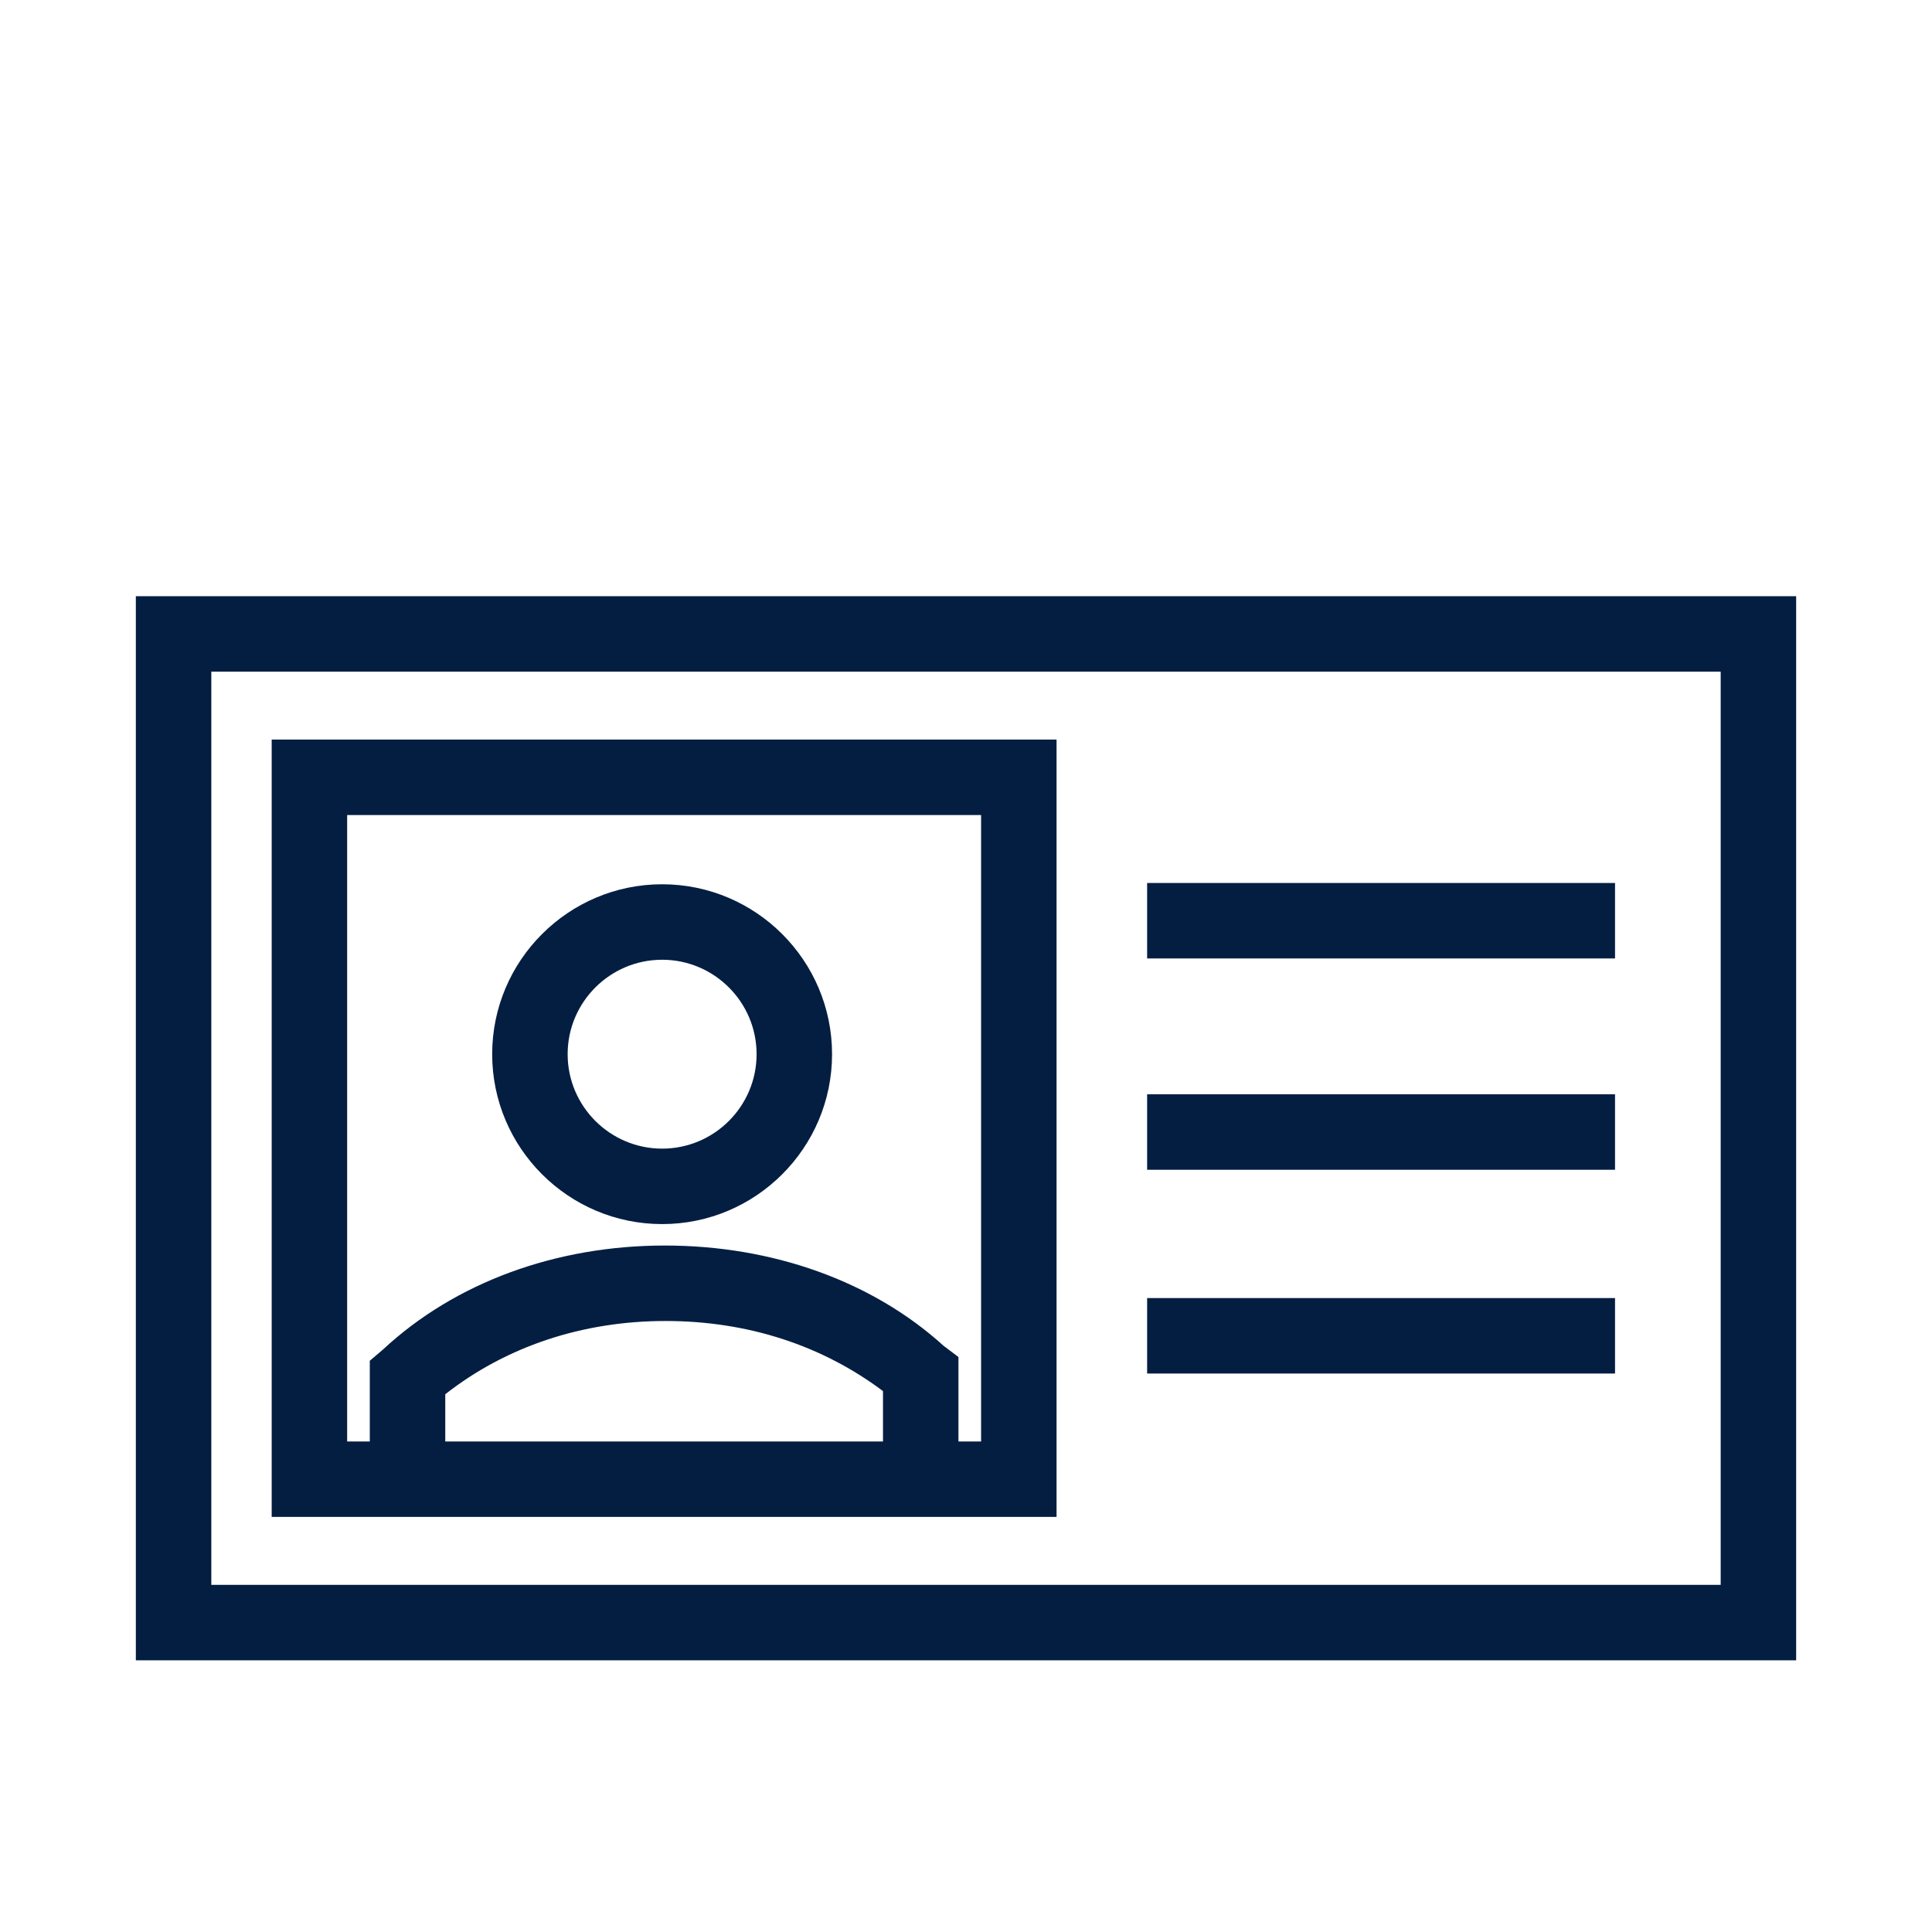 <?xml version="1.0" encoding="iso-8859-1"?>
<!-- Generator: Adobe Illustrator 19.2.1, SVG Export Plug-In . SVG Version: 6.00 Build 0)  -->
<svg version="1.1" id="Lager_12" xmlns="http://www.w3.org/2000/svg" xmlns:xlink="http://www.w3.org/1999/xlink" x="0px" y="0px"
	 viewBox="0 0 256 256" style="enable-background:new 0 0 256 256;" xml:space="preserve">
<g>
	<path style="fill:#041E42;" d="M18,79v141h220V79H18z M228,210H28V89h200V210z"/>
	<rect x="152" y="117" style="fill:#041E42;" width="62" height="10"/>
	<rect x="152" y="145" style="fill:#041E42;" width="62" height="10"/>
	<rect x="152" y="172" style="fill:#041E42;" width="62" height="10"/>
	<path style="fill:#041E42;" d="M140,98H36v103h104V98z M117,191H59v-6.256c8-6.273,18.093-9.706,29.192-9.706
		c10.958,0,20.808,3.284,28.808,9.289V191z M130,191h-3v-11.187l-1.971-1.488c-9.439-8.567-22.664-13.286-36.938-13.286
		c-14.436,0-27.796,4.896-37.35,13.786L49,180.307V191h-3v-83h84V191z"/>
	<path style="fill:#041E42;" d="M87.738,162.198c12.415,0,22.514-10.1,22.514-22.514s-10.1-22.514-22.514-22.514
		c-12.419,0-22.522,10.1-22.522,22.514S75.319,162.198,87.738,162.198z M87.738,127.171c6.9,0,12.514,5.613,12.514,12.514
		s-5.614,12.514-12.514,12.514c-6.905,0-12.522-5.613-12.522-12.514S80.833,127.171,87.738,127.171z"/>
</g>
</svg>
